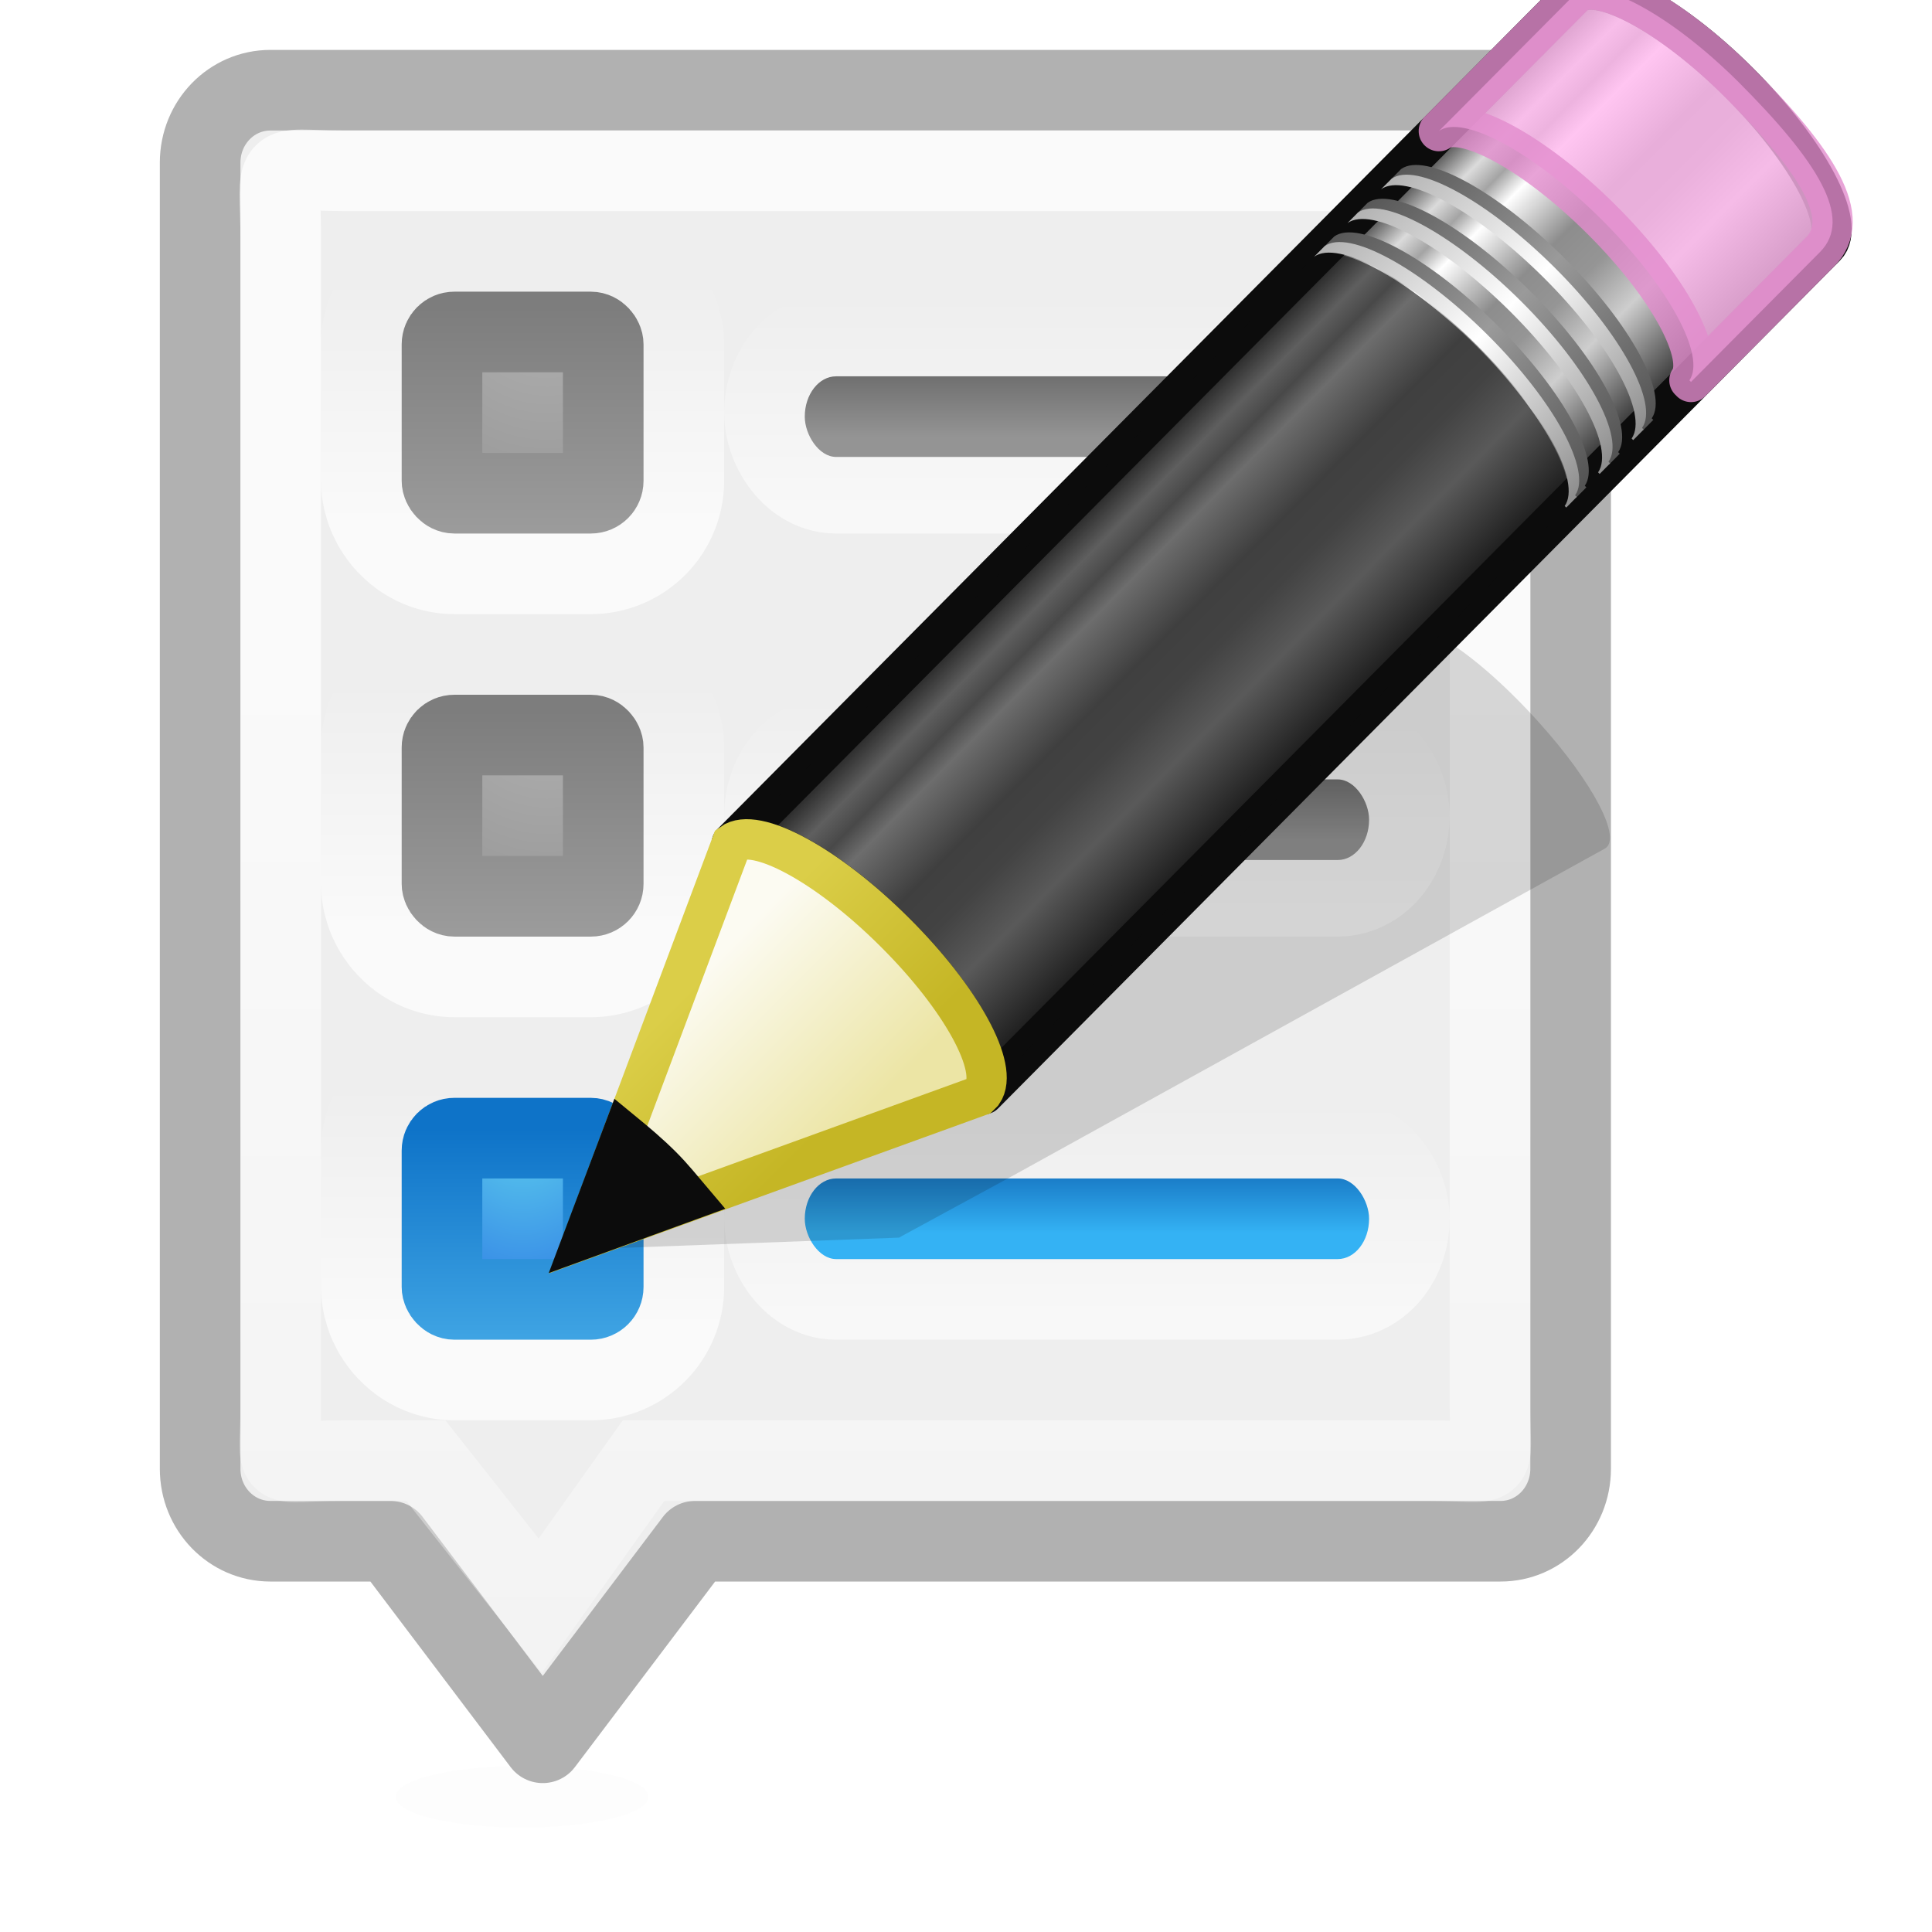<?xml version="1.0" encoding="UTF-8" standalone="no"?>
<svg
   width="22"
   height="22"
   id="svg2"
   version="1.1"
   xmlns:xlink="http://www.w3.org/1999/xlink"
   xmlns="http://www.w3.org/2000/svg"
   xmlns:svg="http://www.w3.org/2000/svg"
   xmlns:rdf="http://www.w3.org/1999/02/22-rdf-syntax-ns#"
   xmlns:cc="http://creativecommons.org/ns#"
   xmlns:dc="http://purl.org/dc/elements/1.1/">
  <defs
     id="defs4">
    <linearGradient
       id="linearGradient4322">
      <stop
         style="stop-color:#696969;stop-opacity:1;"
         offset="0"
         id="stop4324" />
      <stop
         style="stop-color:#949494;stop-opacity:1;"
         offset="1"
         id="stop4326" />
    </linearGradient>
    <linearGradient
       id="linearGradient4308">
      <stop
         style="stop-color:#b3b3b3;stop-opacity:1;"
         offset="0"
         id="stop4310" />
      <stop
         style="stop-color:#8e8e8e;stop-opacity:1;"
         offset="1"
         id="stop4312" />
    </linearGradient>
    <linearGradient
       id="linearGradient4299">
      <stop
         style="stop-color:#7d7d7d;stop-opacity:1;"
         offset="0"
         id="stop4301" />
      <stop
         style="stop-color:#a0a0a0;stop-opacity:1;"
         offset="1"
         id="stop4303" />
    </linearGradient>
    <linearGradient
       id="linearGradient4236">
      <stop
         style="stop-color:#ffffff;stop-opacity:1;"
         offset="0"
         id="stop4238" />
      <stop
         style="stop-color:#ffffff;stop-opacity:0;"
         offset="1"
         id="stop4240" />
    </linearGradient>
    <linearGradient
       id="linearGradient4194">
      <stop
         style="stop-color:#ffffff;stop-opacity:1;"
         offset="0"
         id="stop4196" />
      <stop
         style="stop-color:#ffffff;stop-opacity:0;"
         offset="1"
         id="stop4198" />
    </linearGradient>
    <linearGradient
       id="linearGradient4106">
      <stop
         style="stop-color:#34b2f4;stop-opacity:1;"
         offset="0"
         id="stop4108" />
      <stop
         style="stop-color:#136ebc;stop-opacity:1;"
         offset="1"
         id="stop4110" />
    </linearGradient>
    <linearGradient
       id="linearGradient3707-319-631-407-324-6">
      <stop
         id="stop3760-3"
         style="stop-color:#0e73c8;stop-opacity:1;"
         offset="0" />
      <stop
         id="stop3762-1"
         style="stop-color:#40a5e4;stop-opacity:1;"
         offset="1" />
    </linearGradient>
    <linearGradient
       id="linearGradient2867-449-88-871-390-598-476-591-434-148-57-177-0">
      <stop
         id="stop3750-4"
         style="stop-color:#90dbec;stop-opacity:1;"
         offset="0" />
      <stop
         id="stop3752-4"
         style="stop-color:#55c1ec;stop-opacity:1;"
         offset="0.262" />
      <stop
         id="stop3754-4"
         style="stop-color:#3689e6;stop-opacity:1;"
         offset="0.705" />
      <stop
         id="stop3756-4"
         style="stop-color:#2b63a0;stop-opacity:1;"
         offset="1" />
    </linearGradient>
    <linearGradient
       xlink:href="#linearGradient4194"
       id="linearGradient4200"
       x1="31.705"
       y1="1039.888"
       x2="31.705"
       y2="1034.458"
       gradientUnits="userSpaceOnUse"
       gradientTransform="translate(19.543,3.423)" />
    <linearGradient
       xlink:href="#linearGradient4236"
       id="linearGradient4246"
       gradientUnits="userSpaceOnUse"
       x1="10.758"
       y1="1030.266"
       x2="10.758"
       y2="1023.424"
       gradientTransform="translate(0,-11)" />
    <linearGradient
       y2="31.211"
       x2="23.576"
       y1="25.357"
       x1="23.576"
       spreadMethod="pad"
       gradientTransform="matrix(0.416,-0.417,0.519,0.515,-15.747,2.65)"
       gradientUnits="userSpaceOnUse"
       id="linearGradient8639"
       xlink:href="#linearGradient3155-40-8" />
    <linearGradient
       id="linearGradient3155-40-8">
      <stop
         style="stop-color:#181818;stop-opacity:1;"
         offset="0"
         id="stop2541-9" />
      <stop
         id="stop2543-3"
         offset="0.135"
         style="stop-color:#dbdbdb;stop-opacity:1;" />
      <stop
         style="stop-color:#a4a4a4;stop-opacity:1;"
         offset="0.202"
         id="stop2545-6" />
      <stop
         id="stop2547-7"
         offset="0.27"
         style="stop-color:#ffffff;stop-opacity:1;" />
      <stop
         style="stop-color:#8d8d8d;stop-opacity:1;"
         offset="0.447"
         id="stop2549-3" />
      <stop
         id="stop2551-5"
         offset="0.571"
         style="stop-color:#959595;stop-opacity:1;" />
      <stop
         style="stop-color:#cecece;stop-opacity:1;"
         offset="0.72"
         id="stop2553-3" />
      <stop
         style="stop-color:#181818;stop-opacity:1;"
         offset="1"
         id="stop2555-0" />
    </linearGradient>
    <linearGradient
       y2="30"
       x2="30.038"
       y1="24.99"
       x1="30.038"
       gradientTransform="matrix(0.404,-0.406,0.607,0.602,-17.868,0.693)"
       gradientUnits="userSpaceOnUse"
       id="linearGradient8641"
       xlink:href="#linearGradient3240-279-4" />
    <linearGradient
       id="linearGradient3240-279-4">
      <stop
         id="stop2559-1"
         offset="0"
         style="stop-color:#565656;stop-opacity:1;" />
      <stop
         style="stop-color:#9a9a9a;stop-opacity:1;"
         offset="0.5"
         id="stop2561-6" />
      <stop
         id="stop2563-2"
         offset="1"
         style="stop-color:#545454;stop-opacity:1;" />
    </linearGradient>
    <linearGradient
       y2="30"
       x2="30.038"
       y1="24.99"
       x1="30.038"
       gradientTransform="matrix(0.404,-0.406,0.607,0.602,-17.983,0.809)"
       gradientUnits="userSpaceOnUse"
       id="linearGradient8643"
       xlink:href="#linearGradient3223-789-2" />
    <linearGradient
       id="linearGradient3223-789-2">
      <stop
         style="stop-color:#b1b1b1;stop-opacity:1;"
         offset="0"
         id="stop2567-0" />
      <stop
         id="stop2569-4"
         offset="0.5"
         style="stop-color:#ffffff;stop-opacity:1;" />
      <stop
         style="stop-color:#8f8f8f;stop-opacity:1;"
         offset="1"
         id="stop2571-8" />
    </linearGradient>
    <linearGradient
       y2="30"
       x2="30.038"
       y1="24.99"
       x1="30.038"
       gradientTransform="matrix(0.404,-0.406,0.607,0.602,-17.466,0.289)"
       gradientUnits="userSpaceOnUse"
       id="linearGradient8645"
       xlink:href="#linearGradient3240-686-0" />
    <linearGradient
       id="linearGradient3240-686-0">
      <stop
         id="stop2575-3"
         offset="0"
         style="stop-color:#565656;stop-opacity:1;" />
      <stop
         style="stop-color:#9a9a9a;stop-opacity:1;"
         offset="0.5"
         id="stop2577-9" />
      <stop
         id="stop2579-6"
         offset="1"
         style="stop-color:#545454;stop-opacity:1;" />
    </linearGradient>
    <linearGradient
       y2="30"
       x2="30.038"
       y1="24.99"
       x1="30.038"
       gradientTransform="matrix(0.404,-0.406,0.607,0.602,-17.581,0.405)"
       gradientUnits="userSpaceOnUse"
       id="linearGradient8647"
       xlink:href="#linearGradient3223-768-4" />
    <linearGradient
       id="linearGradient3223-768-4">
      <stop
         style="stop-color:#b1b1b1;stop-opacity:1;"
         offset="0"
         id="stop2583-8" />
      <stop
         id="stop2585-5"
         offset="0.5"
         style="stop-color:#ffffff;stop-opacity:1;" />
      <stop
         style="stop-color:#8f8f8f;stop-opacity:1;"
         offset="1"
         id="stop2587-6" />
    </linearGradient>
    <linearGradient
       y2="30"
       x2="30.038"
       y1="24.99"
       x1="30.038"
       gradientTransform="matrix(0.404,-0.406,0.607,0.602,-17.062,-0.116)"
       gradientUnits="userSpaceOnUse"
       id="linearGradient8649"
       xlink:href="#linearGradient3240-907-9" />
    <linearGradient
       id="linearGradient3240-907-9">
      <stop
         id="stop2591-3"
         offset="0"
         style="stop-color:#565656;stop-opacity:1;" />
      <stop
         style="stop-color:#9a9a9a;stop-opacity:1;"
         offset="0.5"
         id="stop2593-4" />
      <stop
         id="stop2595-8"
         offset="1"
         style="stop-color:#545454;stop-opacity:1;" />
    </linearGradient>
    <linearGradient
       y2="30"
       x2="30.038"
       y1="24.99"
       x1="30.038"
       gradientTransform="matrix(0.404,-0.406,0.607,0.602,-17.177,-2.1969969e-4)"
       gradientUnits="userSpaceOnUse"
       id="linearGradient8651"
       xlink:href="#linearGradient3223-699-3" />
    <linearGradient
       id="linearGradient3223-699-3">
      <stop
         style="stop-color:#b1b1b1;stop-opacity:1;"
         offset="0"
         id="stop2599-5" />
      <stop
         id="stop2601-2"
         offset="0.5"
         style="stop-color:#ffffff;stop-opacity:1;" />
      <stop
         style="stop-color:#8f8f8f;stop-opacity:1;"
         offset="1"
         id="stop2603-4" />
    </linearGradient>
    <linearGradient
       y2="26.03"
       x2="9"
       y1="29.057"
       x1="9"
       gradientTransform="matrix(0.404,-0.406,0.607,0.602,-17.637,0.462)"
       gradientUnits="userSpaceOnUse"
       id="linearGradient8653"
       xlink:href="#linearGradient3290-678-8" />
    <linearGradient
       id="linearGradient3290-678-8">
      <stop
         style="stop-color:#ece5a5;stop-opacity:1;"
         offset="0"
         id="stop2607-9" />
      <stop
         style="stop-color:#fcfbf2;stop-opacity:1;"
         offset="1"
         id="stop2609-9" />
    </linearGradient>
    <linearGradient
       y2="41.392"
       x2="9.522"
       y1="37.372"
       x1="5.518"
       gradientTransform="matrix(0.376,0.036,0.037,0.375,-2.218,-1.133)"
       gradientUnits="userSpaceOnUse"
       id="linearGradient8655"
       xlink:href="#linearGradient3191-577-1" />
    <linearGradient
       id="linearGradient3191-577-1">
      <stop
         style="stop-color:#dbce48;stop-opacity:1;"
         offset="0"
         id="stop2613-9" />
      <stop
         style="stop-color:#c5b625;stop-opacity:1;"
         offset="1"
         id="stop2615-5" />
    </linearGradient>
    <filter
       id="filter4128"
       x="-0.298"
       width="1.595"
       y="-1.24"
       height="3.479"
       color-interpolation-filters="sRGB">
      <feGaussianBlur
         stdDeviation="0.783"
         id="feGaussianBlur4130" />
    </filter>
    <linearGradient
       xlink:href="#linearGradient4236"
       id="linearGradient4258-3"
       gradientUnits="userSpaceOnUse"
       gradientTransform="matrix(0.389,0,0,0.5,2.611,515.181)"
       x1="31.705"
       y1="1039.888"
       x2="31.705"
       y2="1034.458" />
    <linearGradient
       xlink:href="#linearGradient4236"
       id="linearGradient4190-5"
       x1="22.668"
       y1="1020.621"
       x2="22.668"
       y2="1069.536"
       gradientUnits="userSpaceOnUse"
       gradientTransform="matrix(0.441,0,0,0.444,0.632,583.724)" />
    <linearGradient
       xlink:href="#linearGradient4236"
       id="linearGradient4232-6"
       x1="11.904"
       y1="1040.672"
       x2="11.904"
       y2="1033.185"
       gradientUnits="userSpaceOnUse"
       gradientTransform="matrix(0.4,0,0,0.4,1.3,628.941)" />
    <radialGradient
       xlink:href="#linearGradient2867-449-88-871-390-598-476-591-434-148-57-177-0"
       id="radialGradient4286-1"
       gradientUnits="userSpaceOnUse"
       gradientTransform="matrix(0,0.188,-0.128,0,7.583,1041.943)"
       cx="0.753"
       cy="8.45"
       fx="0.753"
       fy="8.45"
       r="20" />
    <linearGradient
       xlink:href="#linearGradient3707-319-631-407-324-6"
       id="linearGradient4297-3"
       x1="9.684"
       y1="1034.521"
       x2="9.684"
       y2="1041.218"
       gradientUnits="userSpaceOnUse"
       gradientTransform="matrix(0.4,0,0,0.4,1.3,628.941)" />
    <linearGradient
       xlink:href="#linearGradient4236"
       id="linearGradient3402-6"
       gradientUnits="userSpaceOnUse"
       gradientTransform="matrix(0.389,0,0,0.5,2.611,525.181)"
       x1="31.705"
       y1="1039.888"
       x2="31.705"
       y2="1034.458" />
    <linearGradient
       xlink:href="#linearGradient4106"
       id="linearGradient4126-2"
       gradientUnits="userSpaceOnUse"
       x1="28.554"
       y1="1038.703"
       x2="28.554"
       y2="1036.979"
       gradientTransform="matrix(0.389,0,0,0.5,2.611,524.681)" />
    <linearGradient
       xlink:href="#linearGradient4322"
       id="linearGradient4328-8"
       x1="22.914"
       y1="1016.069"
       x2="22.914"
       y2="1017.869"
       gradientUnits="userSpaceOnUse"
       gradientTransform="matrix(0.389,0,0,0.5,2.611,525.231)" />
    <linearGradient
       xlink:href="#linearGradient4236"
       id="linearGradient3538-2"
       gradientUnits="userSpaceOnUse"
       gradientTransform="matrix(0.4,0,0,0.4,1.3,618.941)"
       x1="11.904"
       y1="1040.672"
       x2="11.904"
       y2="1033.185" />
    <radialGradient
       xlink:href="#linearGradient4308"
       id="radialGradient4318-3"
       gradientUnits="userSpaceOnUse"
       gradientTransform="matrix(4.4362844e-7,2.021,-1.833,4.0224942e-7,1885.33,1004.623)"
       cx="13.631"
       cy="1024.837"
       fx="13.631"
       fy="1024.837"
       r="2" />
    <linearGradient
       xlink:href="#linearGradient4299"
       id="linearGradient4320-9"
       gradientUnits="userSpaceOnUse"
       x1="11"
       y1="1024.893"
       x2="11"
       y2="1029.698"
       gradientTransform="matrix(0.667,0,0,0.667,-2.167,348.954)" />
    <linearGradient
       xlink:href="#linearGradient4236"
       id="linearGradient3406-8"
       gradientUnits="userSpaceOnUse"
       gradientTransform="matrix(0.389,0,0,0.5,2.611,520.181)"
       x1="31.705"
       y1="1039.888"
       x2="31.705"
       y2="1034.458" />
    <linearGradient
       xlink:href="#linearGradient4322"
       id="linearGradient3375-9"
       gradientUnits="userSpaceOnUse"
       gradientTransform="matrix(0.389,0,0,0.5,2.611,530.231)"
       x1="22.914"
       y1="1016.069"
       x2="22.914"
       y2="1017.869" />
    <linearGradient
       xlink:href="#linearGradient4236"
       id="linearGradient3542-7"
       gradientUnits="userSpaceOnUse"
       gradientTransform="matrix(0.4,0,0,0.4,1.3,623.941)"
       x1="11.904"
       y1="1040.672"
       x2="11.904"
       y2="1033.185" />
    <radialGradient
       xlink:href="#linearGradient4308"
       id="radialGradient3377-3"
       gradientUnits="userSpaceOnUse"
       gradientTransform="matrix(4.4362844e-7,2.021,-1.833,4.0224942e-7,1885.33,1009.623)"
       cx="13.631"
       cy="1024.837"
       fx="13.631"
       fy="1024.837"
       r="2" />
    <linearGradient
       xlink:href="#linearGradient4299"
       id="linearGradient3379-6"
       gradientUnits="userSpaceOnUse"
       gradientTransform="matrix(0.667,0,0,0.667,-2.167,353.954)"
       x1="11"
       y1="1024.893"
       x2="11"
       y2="1029.698" />
  </defs>
  <g
     id="layer1"
     transform="matrix(0.918,0,0,0.918,-0.016,-944.387)">
    <path
       style="opacity:0.08;fill:#000000;fill-opacity:1;stroke:none;filter:url(#filter4128)"
       id="path4114"
       d="m 17.551,45.853 a 3.157,0.758 0 1 1 -6.313,0 3.157,0.758 0 1 1 6.313,0 z"
       transform="matrix(0.496,0,0,0.496,-0.646,1028.289)" />
    <path
       style="color:#000000;display:inline;overflow:visible;visibility:visible;fill:#eeeeee;fill-opacity:1;stroke:#b1b1b1;stroke-width:1;stroke-linecap:round;stroke-linejoin:round;stroke-miterlimit:4;stroke-dashoffset:0;stroke-opacity:1;marker:none;enable-background:accumulate"
       d="M 3.372,1029.863 H 18.628 c 0.483,0 0.872,0.4 0.872,0.899 v 16.201 c 0,0.499 -0.389,0.901 -0.872,0.899 H 8.639 L 6.75,1050.362 4.861,1047.862 H 3.372 C 2.889,1047.862 2.5,1047.462 2.5,1046.963 v -16.201 c 0,-0.499 0.389,-0.899 0.872,-0.899 z"
       id="rect5505-21-3-2" />
    <rect
       ry="0.5"
       rx="0.389"
       y="1033.362"
       x="10"
       height="1"
       width="7"
       id="rect4256"
       style="opacity:0.6;fill:none;stroke:url(#linearGradient4258-3);stroke-width:2;stroke-miterlimit:4;stroke-dasharray:none;stroke-opacity:1" />
    <path
       id="path4096"
       d="M 4.269,1030.862 H 17.731 c 0.719,0 0.769,0.094 0.769,0.861 v 14.478 c 0,0.827 0.148,0.661 -0.769,0.661 H 8 L 6.719,1048.661 5.3,1046.862 H 4.269 C 3.337,1046.862 3.5,1047.04 3.5,1046.201 v -14.478 c 0,-1.028 -0.154,-0.861 0.769,-0.861 z"
       style="color:#000000;display:inline;overflow:visible;visibility:visible;opacity:0.7;fill:none;stroke:url(#linearGradient4190-5);stroke-width:1;stroke-linecap:round;stroke-linejoin:miter;stroke-miterlimit:4;stroke-dasharray:none;stroke-dashoffset:0;stroke-opacity:1;marker:none;enable-background:accumulate" />
    <rect
       width="2"
       height="2"
       rx="0.154"
       ry="0.154"
       x="5.5"
       y="1042.862"
       id="rect4204"
       style="color:#000000;display:inline;overflow:visible;visibility:visible;opacity:0.7;fill:none;stroke:url(#linearGradient4232-6);stroke-width:3;stroke-linecap:round;stroke-linejoin:round;stroke-miterlimit:4;stroke-dasharray:none;stroke-dashoffset:0;stroke-opacity:1;marker:none;enable-background:accumulate" />
    <rect
       style="color:#000000;display:inline;overflow:visible;visibility:visible;fill:url(#radialGradient4286-1);fill-opacity:1;fill-rule:nonzero;stroke:url(#linearGradient4297-3);stroke-width:1;stroke-linecap:round;stroke-linejoin:round;stroke-miterlimit:4;stroke-dasharray:none;stroke-dashoffset:0;stroke-opacity:1;marker:none;enable-background:accumulate"
       id="rect3315"
       y="1042.862"
       x="5.5"
       ry="0.154"
       rx="0.154"
       height="2"
       width="2" />
    <rect
       ry="1"
       rx="1"
       y="1039.785"
       x="38.543"
       height="2"
       width="18"
       id="rect4192"
       style="opacity:0.06;fill:none;stroke:url(#linearGradient4200);stroke-width:2;stroke-miterlimit:4;stroke-dasharray:none;stroke-opacity:1" />
    <rect
       style="opacity:0.6;fill:none;stroke:url(#linearGradient3402-6);stroke-width:2;stroke-miterlimit:4;stroke-dasharray:none;stroke-opacity:1"
       id="rect3400"
       width="7"
       height="1"
       x="10"
       y="1043.362"
       rx="0.389"
       ry="0.5" />
    <rect
       style="fill:url(#linearGradient4126-2);fill-opacity:1;fill-rule:nonzero;stroke:none"
       id="rect4179"
       width="7"
       height="1"
       x="10"
       y="1043.362"
       rx="0.389"
       ry="0.5" />
    <rect
       style="fill:url(#linearGradient4328-8);fill-opacity:1;fill-rule:nonzero;stroke:none"
       id="rect4207"
       width="7"
       height="1"
       x="10"
       y="1033.412"
       rx="0.389"
       ry="0.5" />
    <rect
       width="3"
       height="3"
       rx="0.231"
       ry="0.231"
       x="11.5"
       y="1014.862"
       id="rect4244"
       style="color:#000000;display:inline;overflow:visible;visibility:visible;opacity:0.6;fill:none;stroke:url(#linearGradient4246);stroke-width:3;stroke-linecap:round;stroke-linejoin:round;stroke-miterlimit:4;stroke-dasharray:none;stroke-dashoffset:0;stroke-opacity:1;marker:none;enable-background:accumulate" />
    <rect
       style="color:#000000;display:inline;overflow:visible;visibility:visible;opacity:0.7;fill:none;stroke:url(#linearGradient3538-2);stroke-width:3;stroke-linecap:round;stroke-linejoin:round;stroke-miterlimit:4;stroke-dasharray:none;stroke-dashoffset:0;stroke-opacity:1;marker:none;enable-background:accumulate"
       id="rect3536"
       y="1032.862"
       x="5.5"
       ry="0.154"
       rx="0.154"
       height="2"
       width="2" />
    <rect
       style="color:#000000;display:inline;overflow:visible;visibility:visible;fill:url(#radialGradient4318-3);fill-opacity:1;fill-rule:nonzero;stroke:url(#linearGradient4320-9);stroke-width:1;stroke-linecap:round;stroke-linejoin:round;stroke-miterlimit:4;stroke-dasharray:none;stroke-dashoffset:0;stroke-opacity:1;marker:none;enable-background:accumulate"
       id="rect4316"
       y="1032.862"
       x="5.5"
       ry="0.154"
       rx="0.154"
       height="2"
       width="2" />
    <rect
       ry="0.5"
       rx="0.389"
       y="1038.362"
       x="10"
       height="1"
       width="7"
       id="rect3404"
       style="opacity:0.6;fill:none;stroke:url(#linearGradient3406-8);stroke-width:2;stroke-miterlimit:4;stroke-dasharray:none;stroke-opacity:1" />
    <rect
       ry="0.5"
       rx="0.389"
       y="1038.412"
       x="10"
       height="1"
       width="7"
       id="rect3371"
       style="fill:url(#linearGradient3375-9);fill-opacity:1;fill-rule:nonzero;stroke:none" />
    <rect
       width="2"
       height="2"
       rx="0.154"
       ry="0.154"
       x="5.5"
       y="1037.862"
       id="rect3540"
       style="color:#000000;display:inline;overflow:visible;visibility:visible;opacity:0.7;fill:none;stroke:url(#linearGradient3542-7);stroke-width:3;stroke-linecap:round;stroke-linejoin:round;stroke-miterlimit:4;stroke-dasharray:none;stroke-dashoffset:0;stroke-opacity:1;marker:none;enable-background:accumulate" />
    <rect
       width="2"
       height="2"
       rx="0.154"
       ry="0.154"
       x="5.5"
       y="1037.862"
       id="rect3373"
       style="color:#000000;display:inline;overflow:visible;visibility:visible;fill:url(#radialGradient3377-3);fill-opacity:1;fill-rule:nonzero;stroke:url(#linearGradient3379-6);stroke-width:1;stroke-linecap:round;stroke-linejoin:round;stroke-miterlimit:4;stroke-dasharray:none;stroke-dashoffset:0;stroke-opacity:1;marker:none;enable-background:accumulate" />
    <g
       id="layer1-7"
       transform="translate(7,1028.326)">
      <path
         style="opacity:0.15;fill:#0c0c0c;fill-opacity:1;fill-rule:evenodd;stroke:none"
         d="m 10.736,8.253 c -0.11,-0.042 -0.194,-0.024 -0.249,0.006 l -7.359,4.034 -1.354,0.744 -0.042,0.016 -1.57,2.865 4.008,-0.148 0.033,-0.019 1.363,-0.741 7.357,-4.065 C 13.144,10.824 12.78,10.126 12.105,9.377 11.6,8.815 11.066,8.38 10.736,8.253 Z"
         id="path2422" />
      <g
         transform="matrix(1.03,0,0,1.033,-0.017,-0.522)"
         id="g8626">
        <path
           style="fill:url(#linearGradient8639);fill-opacity:1;stroke:#0c0c0c;stroke-width:0.485;stroke-linecap:butt;stroke-linejoin:round;stroke-miterlimit:4;stroke-dasharray:none;stroke-dashoffset:0;stroke-opacity:1"
           d="m 2.049,11.037 c 0.287,-0.208 1.148,0.256 1.96,1.062 0.81,0.804 1.26,1.641 1.058,1.931 -7.708e-4,0.001 0.02,0.018 0.019,0.019 L 15.224,3.868 C 15.482,3.61 15.011,2.725 14.173,1.894 13.335,1.062 12.445,0.599 12.187,0.857 Z"
           id="rect2383" />
        <path
           style="opacity:0.8;fill:#ffb6ed;fill-opacity:1;stroke:#e28ccd;stroke-width:0.485;stroke-linecap:butt;stroke-linejoin:round;stroke-miterlimit:4;stroke-dasharray:none;stroke-dashoffset:0;stroke-opacity:1"
           d="m 10.565,2.484 c 0.287,-0.208 1.148,0.256 1.96,1.062 0.81,0.804 1.26,1.641 1.058,1.931 -7.69e-4,0.001 0.02,0.018 0.019,0.019 L 15.154,3.938 C 15.563,3.53 15.125,2.845 14.173,1.894 13.36,1.088 12.499,0.624 12.213,0.832 l -0.025,0.025 -1.622,1.627 z"
           id="rect3175" />
        <path
           style="opacity:0.6;fill:#0c0c0c;fill-opacity:1;stroke:none"
           d="m 2.049,11.037 c 0.287,-0.208 1.148,0.256 1.96,1.062 0.81,0.804 1.26,1.641 1.058,1.931 -7.714e-4,0.001 0.02,0.018 0.019,0.019 l 6.982,-7.011 0.025,-0.025 c 7.9e-4,-0.001 -0.02,-0.018 -0.019,-0.019 C 12.277,6.704 11.827,5.867 11.016,5.063 10.204,4.258 9.343,3.793 9.056,4.001 l -0.025,0.025 z"
           id="path3208" />
        <path
           style="fill:url(#linearGradient8641);fill-opacity:1;stroke:none"
           d="m 9.179,3.877 c 0.287,-0.208 1.148,0.256 1.96,1.062 0.81,0.804 1.26,1.641 1.058,1.931 -7.71e-4,0.001 0.02,0.018 0.019,0.019 l 0.126,-0.127 c 7.9e-4,-0.001 -0.02,-0.018 -0.019,-0.019 C 12.525,6.453 12.076,5.615 11.265,4.812 10.453,4.006 9.591,3.542 9.305,3.75 Z"
           id="path3233" />
        <path
           style="fill:url(#linearGradient8643);fill-opacity:1;stroke:none"
           d="m 9.063,3.993 c 0.287,-0.208 1.148,0.256 1.96,1.062 0.81,0.804 1.26,1.641 1.058,1.931 -7.71e-4,0.001 0.02,0.018 0.019,0.019 L 12.226,6.877 c 7.9e-4,-0.001 -0.02,-0.018 -0.019,-0.019 C 12.41,6.569 11.96,5.732 11.149,4.928 10.337,4.122 9.476,3.658 9.189,3.866 Z"
           id="path3216" />
        <path
           style="fill:url(#linearGradient8645);fill-opacity:1;stroke:none"
           d="m 9.581,3.473 c 0.287,-0.208 1.148,0.256 1.96,1.062 0.81,0.804 1.26,1.641 1.058,1.931 -7.73e-4,0.001 0.02,0.018 0.019,0.019 l 0.126,-0.127 c 7.91e-4,-0.001 -0.02,-0.018 -0.019,-0.019 C 12.927,6.049 12.478,5.212 11.667,4.408 10.855,3.603 9.993,3.138 9.707,3.346 Z"
           id="path3248" />
        <path
           style="fill:url(#linearGradient8647);fill-opacity:1;stroke:none"
           d="m 9.465,3.589 c 0.287,-0.208 1.148,0.256 1.96,1.062 0.81,0.804 1.26,1.641 1.058,1.931 -7.69e-4,0.001 0.02,0.018 0.019,0.019 l 0.126,-0.127 c 7.9e-4,-0.001 -0.02,-0.018 -0.019,-0.019 C 12.812,6.166 12.362,5.328 11.552,4.524 10.739,3.719 9.878,3.255 9.591,3.462 Z"
           id="path3250" />
        <path
           style="fill:url(#linearGradient8649);fill-opacity:1;stroke:none"
           d="M 9.985,3.067 C 10.271,2.86 11.133,3.324 11.945,4.129 c 0.81,0.804 1.26,1.641 1.058,1.931 -7.7e-4,0.001 0.02,0.018 0.019,0.019 L 13.148,5.952 c 7.92e-4,-0.001 -0.02,-0.018 -0.019,-0.019 C 13.331,5.644 12.882,4.806 12.071,4.002 11.259,3.197 10.397,2.733 10.111,2.94 Z"
           id="path3256" />
        <path
           style="fill:url(#linearGradient8651);fill-opacity:1;stroke:none"
           d="m 9.869,3.183 c 0.287,-0.208 1.148,0.256 1.96,1.062 0.81,0.804 1.26,1.641 1.058,1.931 -7.71e-4,0.001 0.02,0.018 0.019,0.019 l 0.126,-0.127 c 7.89e-4,-0.001 -0.02,-0.018 -0.019,-0.019 C 13.216,5.76 12.766,4.922 11.956,4.119 11.143,3.313 10.282,2.849 9.995,3.057 Z"
           id="path3258" />
        <path
           id="path3270"
           d="m 0.26,15.794 4.772,-1.725 0.039,-0.039 C 5.274,13.74 4.819,12.902 4.008,12.099 3.196,11.293 2.335,10.831 2.049,11.039 Z"
           style="fill:url(#linearGradient8653);fill-opacity:1;fill-rule:evenodd;stroke:url(#linearGradient8655);stroke-width:0.485;stroke-linecap:butt;stroke-linejoin:miter;stroke-miterlimit:4;stroke-dasharray:none;stroke-opacity:1" />
        <path
           style="fill:#0c0c0c;fill-opacity:1;fill-rule:evenodd;stroke:#0c0c0c;stroke-width:0.485;stroke-linecap:butt;stroke-linejoin:miter;stroke-miterlimit:4;stroke-dasharray:none;stroke-opacity:1"
           d="M 0.744,14.506 0.259,15.789 1.561,15.316 C 1.447,15.182 1.341,15.048 1.206,14.914 1.051,14.76 0.899,14.633 0.744,14.506 Z"
           id="path3281" />
      </g>
    </g>
  </g>
</svg>
